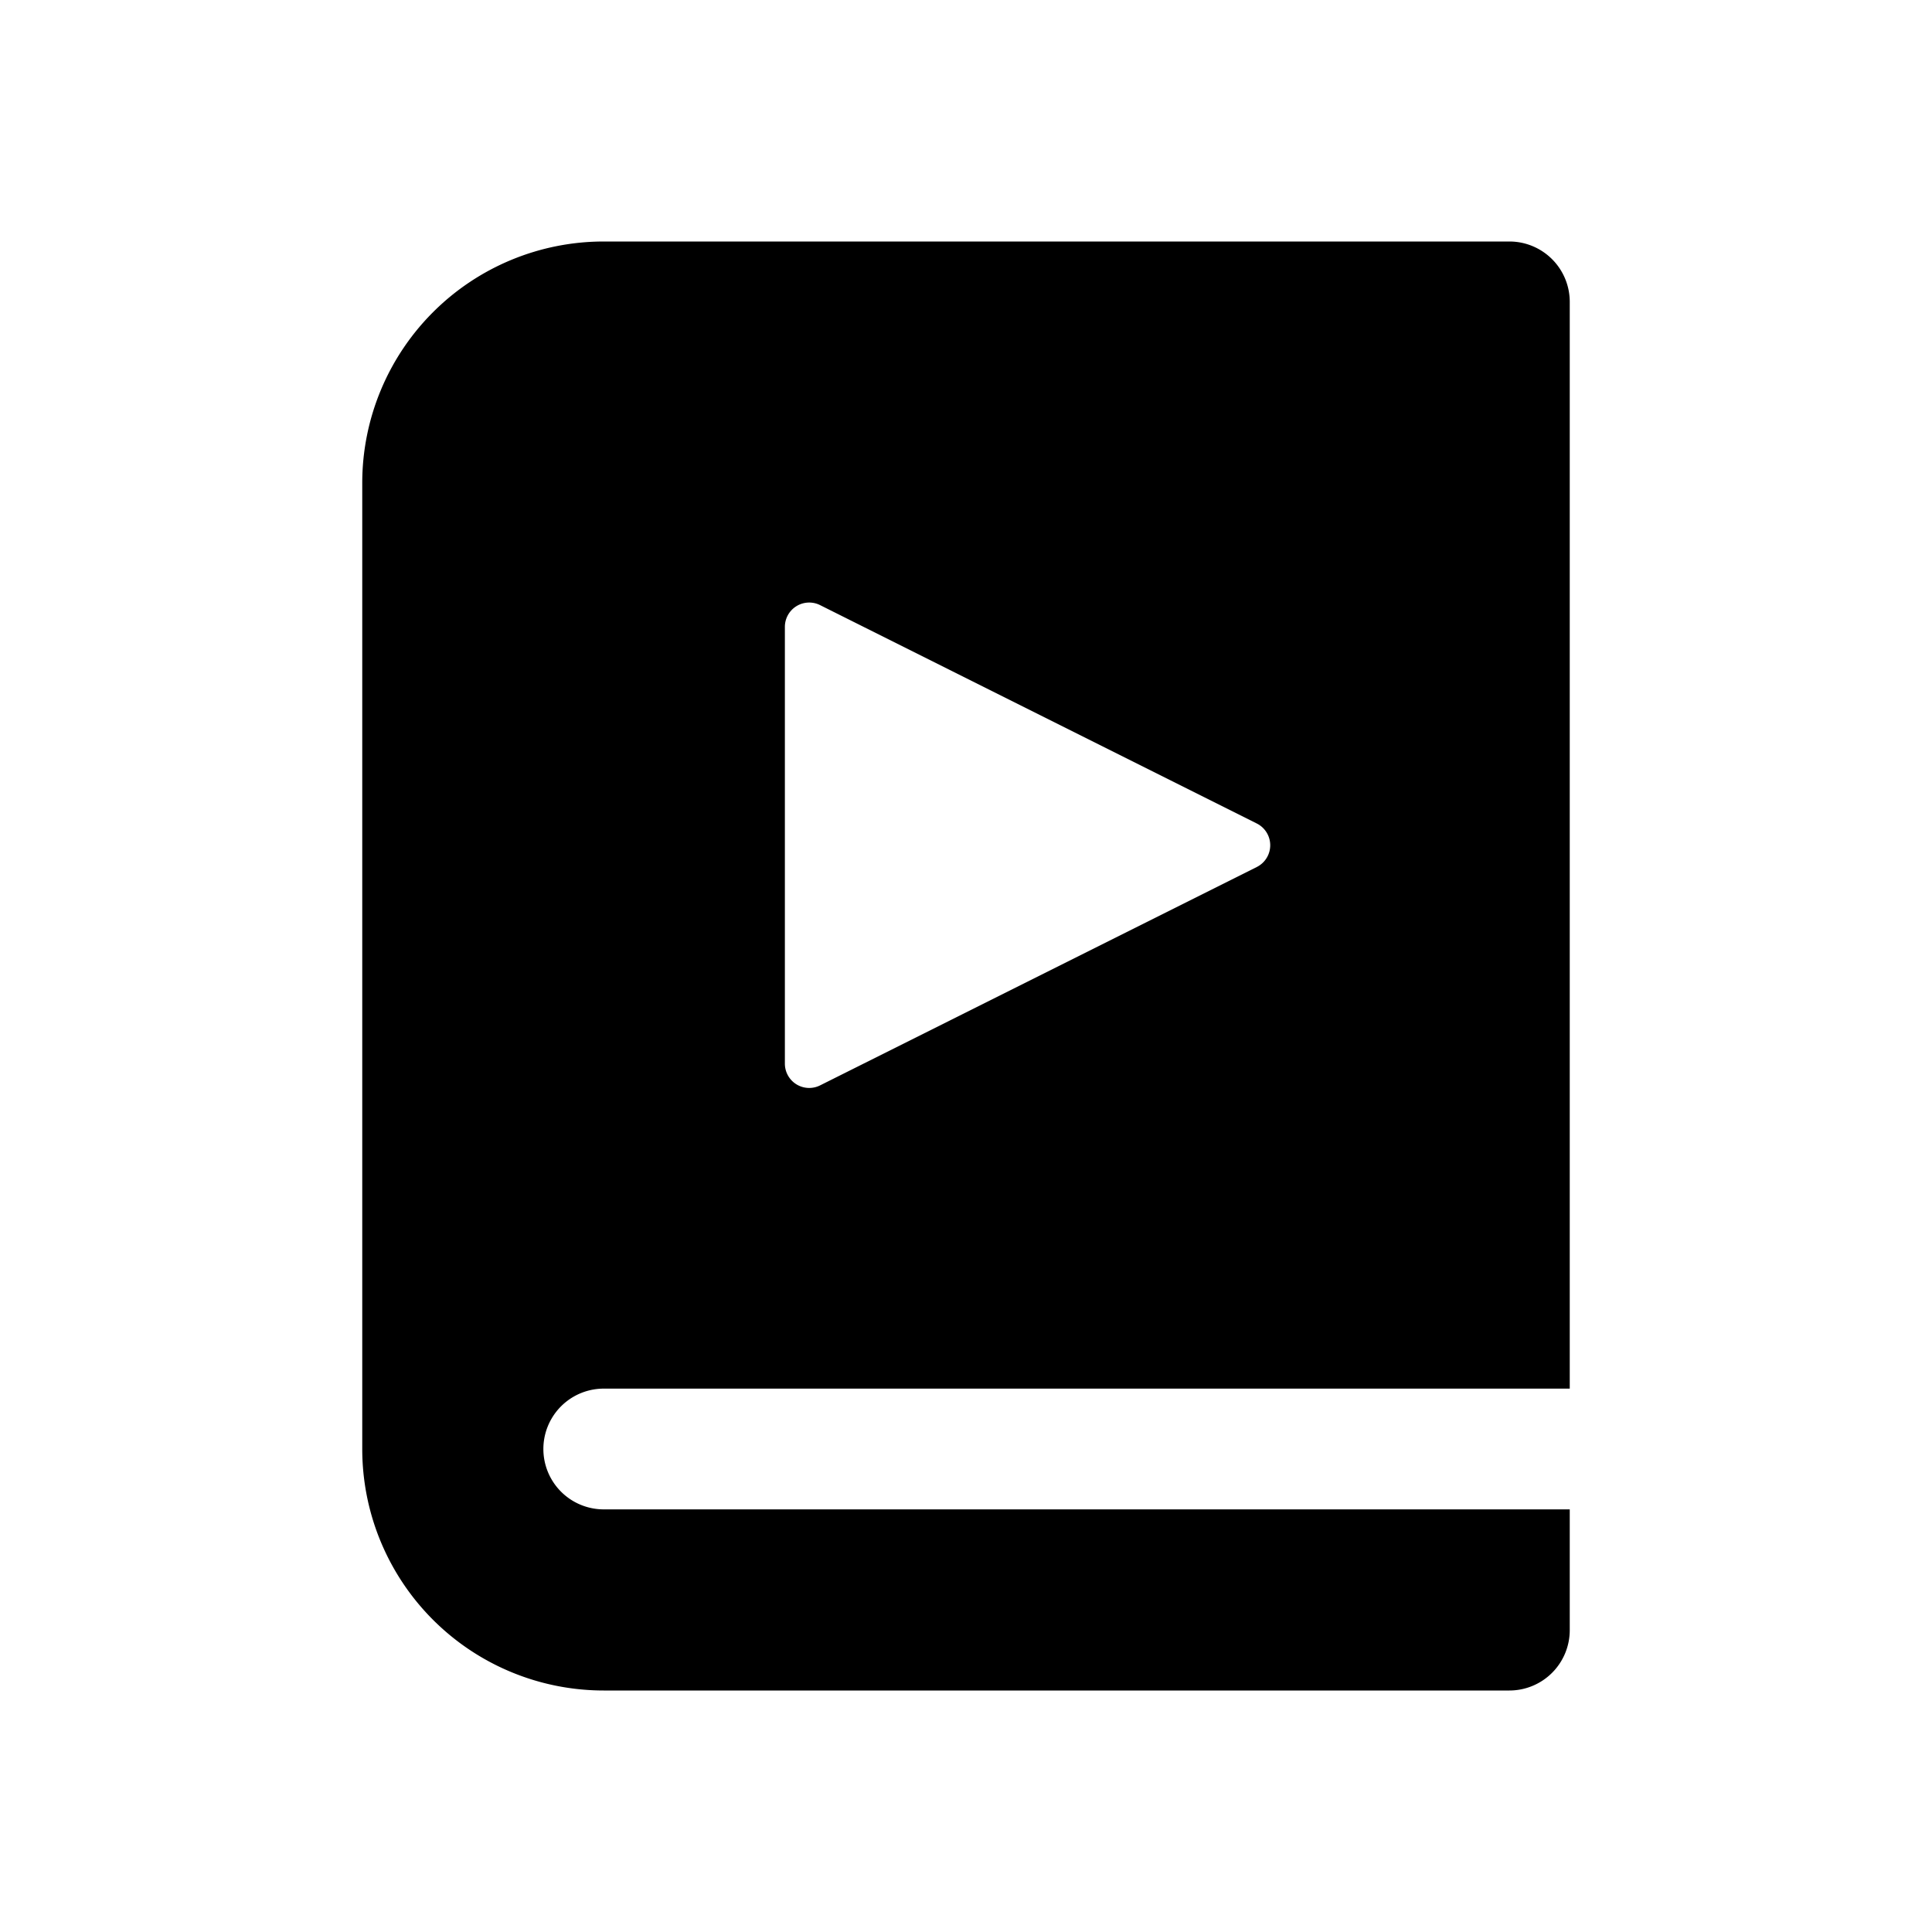<svg id="glyphicons-basic" xmlns="http://www.w3.org/2000/svg" viewBox="0 0 32 32">
  <path id="book-play" d="M10,23H26V5a1,1,0,0,0-1-1H10A4,4,0,0,0,6,8V24a4,4,0,0,0,4,4H25a1,1,0,0,0,1-1V25H10a1,1,0,0,1,0-2Zm3-12.616a.403.403,0,0,1,.584-.361l7.231,3.616a.403.403,0,0,1,0,.722l-7.231,3.616A.403.403,0,0,1,13,17.616Z"/>
</svg>
